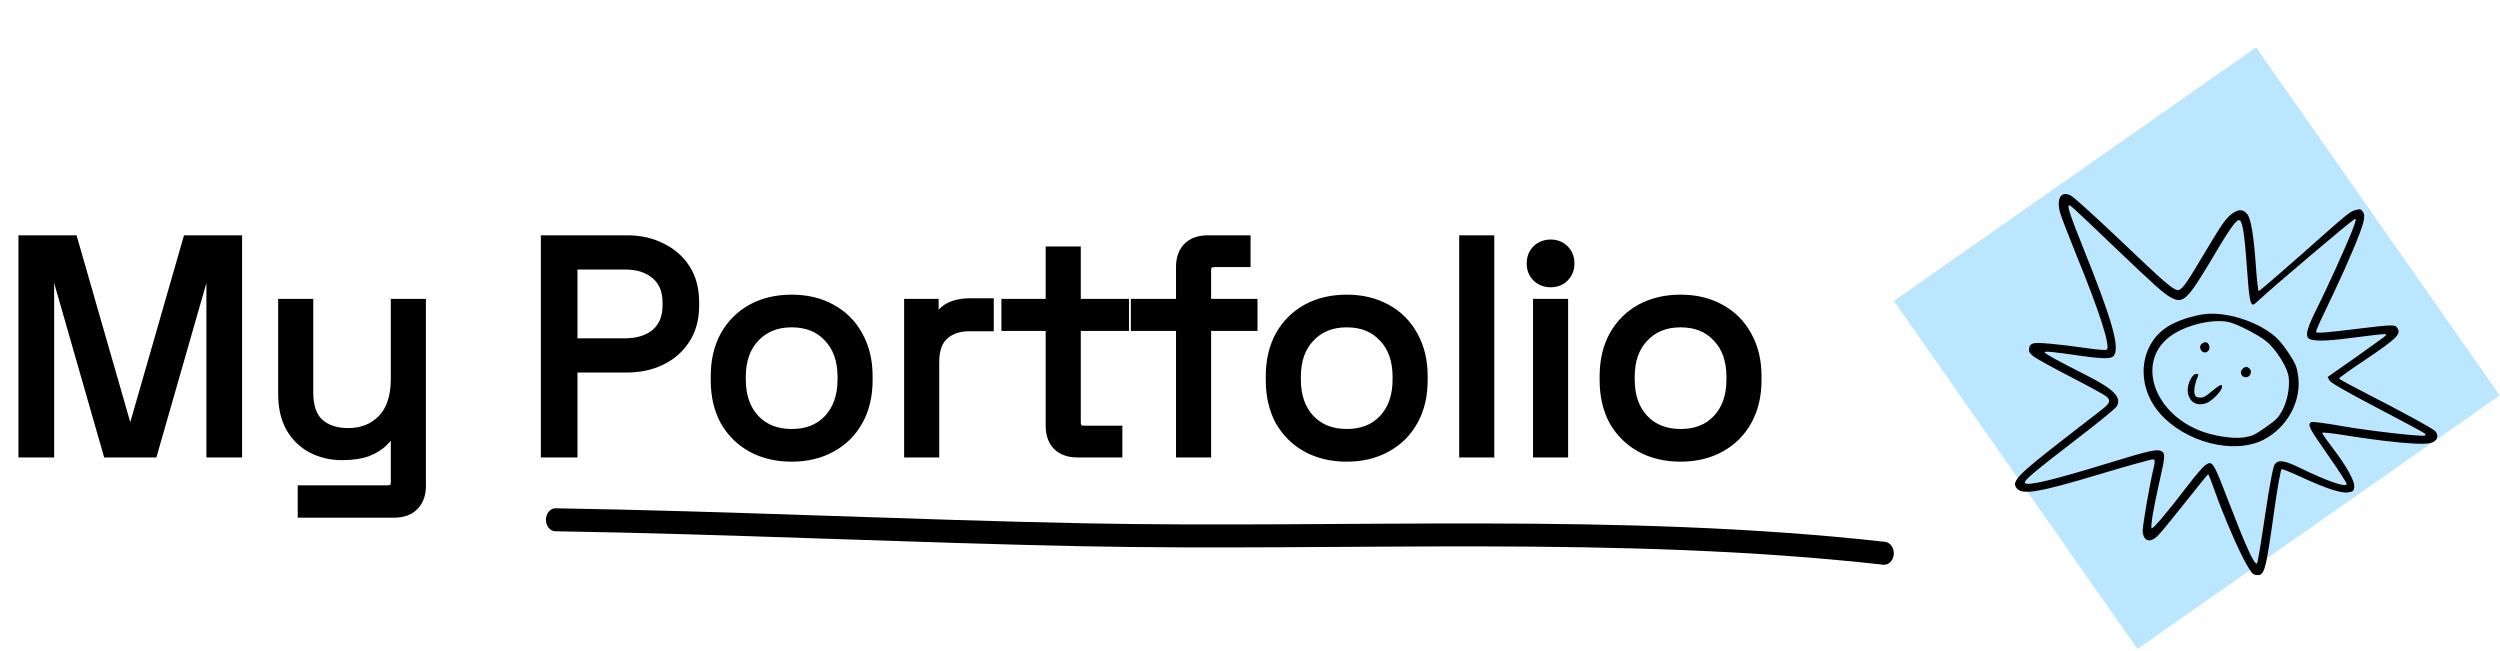 <svg width="664" height="173" viewBox="0 0 664 173" fill="none" xmlns="http://www.w3.org/2000/svg">
<g filter="url(#filter0_d_1_1119)">
<rect width="112.826" height="117.442" transform="translate(599.217) rotate(55.011)" fill="#BAE6FF"/>
<g filter="url(#filter1_d_1_1119)">
<path d="M625.612 40.068C623.988 40.563 624.019 40.541 610.315 52.698C604.763 57.591 600.066 61.611 599.91 61.584C599.753 61.556 599.378 58.338 599.123 54.44C598.601 47.02 597.867 42.633 596.994 41.321C595.961 39.845 594.688 39.728 592.998 40.911C591.215 42.159 590.096 43.767 584.802 52.693C580.461 60.036 579.339 61.509 578.273 61.294C576.892 61.023 574.535 58.963 562.959 47.921C556.661 41.933 550.88 36.682 550.09 36.274C547.517 34.823 546.137 36.842 547.129 40.681C547.424 41.757 549.437 46.989 551.598 52.301C557.604 66.967 560.628 76.391 559.552 77.144C559.306 77.317 557.231 77.166 554.892 76.834C546.485 75.619 540.967 75.13 539.987 75.496C539.234 75.794 538.991 76.101 538.926 76.925C538.852 77.801 539.024 78.047 540.202 79.009C540.964 79.575 545.455 82.065 550.173 84.487C554.891 86.91 559.065 89.209 559.459 89.575C560.648 90.62 560.415 91.334 558.533 92.833C557.593 93.583 552.724 97.358 547.701 101.24C535.958 110.375 534.31 112.078 535.537 113.83C536.957 115.859 541.199 115.179 558.071 110.102C565.267 107.951 571.474 106.218 571.839 106.282C572.393 106.353 572.423 106.79 572.015 108.496C570.938 112.913 568.961 124.418 569.09 125.519C569.419 128.082 571.011 128.525 573.071 126.625C573.692 126.008 576.914 122.104 580.274 117.874C583.603 113.667 586.397 110.199 586.502 110.218C586.606 110.236 587.457 112.434 588.37 115.047C590.605 121.315 594.791 131.025 596.727 134.25C598.113 136.623 598.338 136.878 599.287 136.992C601.479 137.244 601.747 136.187 604.041 119.834C604.874 113.892 605.772 108.959 605.999 108.891C606.227 108.823 608.569 109.749 611.157 110.96C617.658 113.967 621.885 115.359 623.637 115.049C625.026 114.809 625.088 114.766 625.272 113.721C625.561 112.236 623.271 108.114 619.592 103.316C618.016 101.259 616.725 99.415 616.783 99.237C616.789 99.049 619.648 99.338 623.075 99.916C633.031 101.512 642.056 102.432 644.869 102.066C647.07 101.808 647.964 100.403 646.91 98.897C646.458 98.251 639.186 94.273 628.812 88.94C624.662 86.806 621.269 84.968 621.244 84.802C621.219 84.636 624.426 82.346 628.333 79.749C636.433 74.309 637.675 73.073 636.839 71.551C636.23 70.42 635.741 70.442 626.409 71.569C618.365 72.574 615.383 72.829 615.146 72.491C615.06 72.368 615.552 71.107 616.247 69.614C616.932 68.172 618.482 64.889 619.715 62.332C623.53 54.303 627.105 45.801 627.637 43.551C628.058 41.928 628.031 41.169 627.579 40.523C627.062 39.785 626.749 39.73 625.612 40.068ZM624.668 45.721C623.103 49.701 618.205 60.503 615.408 66.125C613.047 70.8 612.327 73.044 612.951 73.935C613.683 74.98 617.316 75.002 624.798 73.979C628.96 73.447 632.759 72.987 633.239 73.017C633.989 73.042 634.001 73.125 633.061 73.875C632.498 74.314 628.923 76.862 625.133 79.561L618.216 84.402L618.705 85.297C619.074 85.954 622.618 88.008 631.52 92.678C638.303 96.219 643.962 99.266 644.091 99.45C644.22 99.635 644.236 99.853 644.113 99.939C643.529 100.348 629.481 98.73 622.239 97.479C617.85 96.704 614.112 96.206 613.866 96.378C612.821 97.109 613.181 97.819 618.344 105.197C621.163 109.224 623.385 112.661 623.296 112.86C622.951 113.743 618.304 112.141 611.105 108.661C606.789 106.552 605.274 106.284 604.22 107.526C603.752 108.036 602.907 112.521 601.621 121.023C600.604 128.01 599.632 133.82 599.478 133.927C598.771 134.422 596.635 129.734 592.089 117.94C587.71 106.578 587.645 106.486 585.616 107.906C585.063 108.293 582.924 110.799 580.892 113.457C575.767 120.204 571.722 124.959 571.463 124.59C571.141 124.129 572.011 118.894 573.517 112.344C575.092 105.563 575.122 104.626 574.059 104.088C572.869 103.501 570.881 103.931 560.026 107.268C545.244 111.798 538.463 113.43 537.839 112.539C537.43 111.955 539.994 109.794 552.557 100.13C558.072 95.904 561.862 92.748 562.204 92.188C563.587 89.846 561.445 87.636 554.295 84.03C546.629 80.144 542.993 78.155 543.048 77.841C543.082 77.497 544.991 77.672 552.583 78.77C559.183 79.693 561.024 79.641 561.602 78.503C562.896 75.903 560.788 68.768 553.098 49.602C550.043 42.031 549.072 39.138 549.472 38.859C549.81 38.622 549.874 38.714 561.428 49.725C572.77 60.565 574.704 62.28 576.748 63.368C579.803 64.985 581.027 63.854 587.153 53.566C591.845 45.611 593.689 42.946 594.559 42.75C595.521 42.489 596.08 45.578 596.765 55.128C597.352 63.557 597.65 65.226 598.471 65.155C598.658 65.162 599.476 64.498 600.291 63.699C603.113 60.991 623.927 43.354 625.252 42.564C625.94 42.174 625.876 42.539 624.668 45.721Z" fill="black"/>
</g>
<g filter="url(#filter2_d_1_1119)">
<path d="M604.296 73.673C600.018 69.981 592.631 67.411 586.806 67.595C583.874 67.724 579.509 68.947 576.588 70.533C568.35 74.925 566.877 86.17 573.538 93.919C580.315 101.77 593.33 105.119 601.242 101.046C607.59 97.748 611.405 90.635 610.357 83.904C609.992 81.549 609.684 80.848 607.948 78.171C606.675 76.222 605.347 74.586 604.296 73.673ZM607.846 84.242C608.261 86.928 607.547 90.817 606.118 93.42C605.027 95.329 604.63 95.744 601.71 97.788C598.759 99.853 598.264 100.062 596.014 100.446C593.161 100.886 587.886 100.089 584.262 98.641C571.552 93.569 567.452 79.859 576.674 73.404C580.671 70.607 587.369 68.988 591.654 69.744C593.922 70.172 599.661 73.071 601.994 74.964C604.487 77.021 607.456 81.721 607.846 84.242Z" fill="black"/>
</g>
<path d="M596.995 84.966C596.371 84.533 595.083 85.572 595.175 86.423C595.356 87.991 597.533 88.025 597.809 86.457C597.929 85.778 597.723 85.418 596.995 84.966Z" fill="black"/>
<path d="M585.613 78.323C584.515 78.588 584.066 79.451 584.555 80.346C585.099 81.385 586.479 81.197 586.787 80.066C587.026 79.166 586.316 78.151 585.613 78.323Z" fill="black"/>
<path d="M587.622 91.206C585.691 92.832 585.218 93.072 584.259 93.01C583.3 92.948 583.088 92.776 582.86 91.928C582.651 90.975 583.023 89.02 583.727 87.474C583.995 86.874 583.93 86.782 583.346 86.733C582.313 86.632 580.948 89.327 581.053 91.178C581.216 94.224 583.61 95.617 586.401 94.304C587.729 93.65 589.773 91.532 590.093 90.484C590.45 89.226 589.767 89.429 587.622 91.206Z" fill="black"/>
</g>
<path d="M6.4 120V64H19.2L34.08 115.76H35.12L50 64H62.8V120H56.32V68.4H55.2L40.4 120H28.8L14 68.4H12.88V120H6.4ZM80.579 136V130.4H102.979C104.525 130.4 105.299 129.6 105.299 128V113.76H104.179C103.645 114.88 102.819 116 101.699 117.12C100.632 118.187 99.219 119.067 97.459 119.76C95.699 120.4 93.485 120.72 90.819 120.72C87.992 120.72 85.379 120.107 82.979 118.88C80.632 117.653 78.765 115.84 77.379 113.44C76.045 111.04 75.379 108.107 75.379 104.64V80.88H81.699V104.16C81.699 108 82.659 110.8 84.579 112.56C86.552 114.32 89.192 115.2 92.499 115.2C96.232 115.2 99.299 113.973 101.699 111.52C104.099 109.067 105.299 105.413 105.299 100.56V80.88H111.619V129.12C111.619 131.253 111.005 132.933 109.779 134.16C108.605 135.387 106.872 136 104.579 136H80.579ZM145.15 120V64H166.59C169.95 64 172.937 64.667 175.55 66C178.217 67.28 180.323 69.12 181.87 71.52C183.417 73.92 184.19 76.827 184.19 80.24V81.28C184.19 84.64 183.39 87.547 181.79 90C180.243 92.4 178.137 94.24 175.47 95.52C172.803 96.8 169.843 97.44 166.59 97.44H151.87V120H145.15ZM151.87 91.36H165.87C169.443 91.36 172.27 90.48 174.35 88.72C176.43 86.907 177.47 84.373 177.47 81.12V80.32C177.47 77.067 176.43 74.56 174.35 72.8C172.323 70.987 169.497 70.08 165.87 70.08H151.87V91.36ZM210.267 121.12C206.32 121.12 202.827 120.293 199.787 118.64C196.8 116.987 194.454 114.667 192.747 111.68C191.094 108.64 190.267 105.067 190.267 100.96V99.92C190.267 95.867 191.094 92.32 192.747 89.28C194.454 86.24 196.8 83.893 199.787 82.24C202.827 80.587 206.32 79.76 210.267 79.76C214.214 79.76 217.68 80.587 220.667 82.24C223.707 83.893 226.054 86.24 227.707 89.28C229.414 92.32 230.267 95.867 230.267 99.92V100.96C230.267 105.067 229.414 108.64 227.707 111.68C226.054 114.667 223.707 116.987 220.667 118.64C217.68 120.293 214.214 121.12 210.267 121.12ZM210.267 115.44C214.427 115.44 217.734 114.133 220.187 111.52C222.694 108.853 223.947 105.28 223.947 100.8V100.08C223.947 95.6 222.694 92.053 220.187 89.44C217.734 86.773 214.427 85.44 210.267 85.44C206.16 85.44 202.854 86.773 200.347 89.44C197.84 92.053 196.587 95.6 196.587 100.08V100.8C196.587 105.28 197.84 108.853 200.347 111.52C202.854 114.133 206.16 115.44 210.267 115.44ZM241.64 120V80.88H247.8V85.68H248.92C249.613 83.973 250.68 82.72 252.12 81.92C253.56 81.12 255.453 80.72 257.8 80.72H262.44V86.48H257.4C254.573 86.48 252.28 87.28 250.52 88.88C248.813 90.427 247.96 92.853 247.96 96.16V120H241.64ZM286.196 120C283.956 120 282.223 119.387 280.996 118.16C279.823 116.933 279.236 115.253 279.236 113.12V86.4H267.476V80.88H279.236V66.96H285.556V80.88H298.356V86.4H285.556V112.16C285.556 113.76 286.33 114.56 287.876 114.56H296.596V120H286.196ZM313.851 120V86.4H301.851V80.88H313.851V70.88C313.851 68.747 314.438 67.067 315.611 65.84C316.838 64.613 318.571 64 320.811 64H330.651V69.44H322.571C320.971 69.44 320.171 70.24 320.171 71.84V80.88H332.491V86.4H320.171V120H313.851ZM357.689 121.12C353.742 121.12 350.249 120.293 347.209 118.64C344.222 116.987 341.875 114.667 340.169 111.68C338.515 108.64 337.689 105.067 337.689 100.96V99.92C337.689 95.867 338.515 92.32 340.169 89.28C341.875 86.24 344.222 83.893 347.209 82.24C350.249 80.587 353.742 79.76 357.689 79.76C361.635 79.76 365.102 80.587 368.089 82.24C371.129 83.893 373.475 86.24 375.129 89.28C376.835 92.32 377.689 95.867 377.689 99.92V100.96C377.689 105.067 376.835 108.64 375.129 111.68C373.475 114.667 371.129 116.987 368.089 118.64C365.102 120.293 361.635 121.12 357.689 121.12ZM357.689 115.44C361.849 115.44 365.155 114.133 367.609 111.52C370.115 108.853 371.369 105.28 371.369 100.8V100.08C371.369 95.6 370.115 92.053 367.609 89.44C365.155 86.773 361.849 85.44 357.689 85.44C353.582 85.44 350.275 86.773 347.769 89.44C345.262 92.053 344.009 95.6 344.009 100.08V100.8C344.009 105.28 345.262 108.853 347.769 111.52C350.275 114.133 353.582 115.44 357.689 115.44ZM389.062 120V64H395.382V120H389.062ZM408.671 120V80.88H414.991V120H408.671ZM411.871 74.8C410.485 74.8 409.311 74.347 408.351 73.44C407.445 72.533 406.991 71.387 406.991 70C406.991 68.56 407.445 67.387 408.351 66.48C409.311 65.573 410.485 65.12 411.871 65.12C413.258 65.12 414.405 65.573 415.311 66.48C416.218 67.387 416.671 68.56 416.671 70C416.671 71.387 416.218 72.533 415.311 73.44C414.405 74.347 413.258 74.8 411.871 74.8ZM446.361 121.12C442.414 121.12 438.921 120.293 435.881 118.64C432.894 116.987 430.547 114.667 428.841 111.68C427.187 108.64 426.361 105.067 426.361 100.96V99.92C426.361 95.867 427.187 92.32 428.841 89.28C430.547 86.24 432.894 83.893 435.881 82.24C438.921 80.587 442.414 79.76 446.361 79.76C450.307 79.76 453.774 80.587 456.761 82.24C459.801 83.893 462.147 86.24 463.801 89.28C465.507 92.32 466.361 95.867 466.361 99.92V100.96C466.361 105.067 465.507 108.64 463.801 111.68C462.147 114.667 459.801 116.987 456.761 118.64C453.774 120.293 450.307 121.12 446.361 121.12ZM446.361 115.44C450.521 115.44 453.827 114.133 456.281 111.52C458.787 108.853 460.041 105.28 460.041 100.8V100.08C460.041 95.6 458.787 92.053 456.281 89.44C453.827 86.773 450.521 85.44 446.361 85.44C442.254 85.44 438.947 86.773 436.441 89.44C433.934 92.053 432.681 95.6 432.681 100.08V100.8C432.681 105.28 433.934 108.853 436.441 111.52C438.947 114.133 442.254 115.44 446.361 115.44Z" fill="black"/>
<path d="M6.4 120H4.9V121.5H6.4V120ZM6.4 64V62.5H4.9V64H6.4ZM19.2 64L20.642 63.586L20.329 62.5H19.2V64ZM34.08 115.76L32.638 116.174L32.95 117.26H34.08V115.76ZM35.12 115.76V117.26H36.249L36.562 116.174L35.12 115.76ZM50 64V62.5H48.87L48.558 63.586L50 64ZM62.8 64H64.3V62.5H62.8V64ZM62.8 120V121.5H64.3V120H62.8ZM56.32 120H54.82V121.5H56.32V120ZM56.32 68.4H57.82V66.9H56.32V68.4ZM55.2 68.4V66.9H54.07L53.758 67.986L55.2 68.4ZM40.4 120V121.5H41.53L41.842 120.414L40.4 120ZM28.8 120L27.358 120.414L27.67 121.5H28.8V120ZM14 68.4L15.442 67.986L15.13 66.9H14V68.4ZM12.88 68.4V66.9H11.38V68.4H12.88ZM12.88 120V121.5H14.38V120H12.88ZM7.9 120V64H4.9V120H7.9ZM6.4 65.5H19.2V62.5H6.4V65.5ZM17.758 64.414L32.638 116.174L35.522 115.346L20.642 63.586L17.758 64.414ZM34.08 117.26H35.12V114.26H34.08V117.26ZM36.562 116.174L51.442 64.414L48.558 63.586L33.678 115.346L36.562 116.174ZM50 65.5H62.8V62.5H50V65.5ZM61.3 64V120H64.3V64H61.3ZM62.8 118.5H56.32V121.5H62.8V118.5ZM57.82 120V68.4H54.82V120H57.82ZM56.32 66.9H55.2V69.9H56.32V66.9ZM53.758 67.986L38.958 119.586L41.842 120.414L56.642 68.814L53.758 67.986ZM40.4 118.5H28.8V121.5H40.4V118.5ZM30.242 119.586L15.442 67.986L12.558 68.814L27.358 120.414L30.242 119.586ZM14 66.9H12.88V69.9H14V66.9ZM11.38 68.4V120H14.38V68.4H11.38ZM12.88 118.5H6.4V121.5H12.88V118.5ZM80.579 136H79.079V137.5H80.579V136ZM80.579 130.4V128.9H79.079V130.4H80.579ZM105.299 113.76H106.799V112.26H105.299V113.76ZM104.179 113.76V112.26H103.232L102.824 113.115L104.179 113.76ZM101.699 117.12L102.759 118.181L101.699 117.12ZM97.459 119.76L97.971 121.17L97.99 121.163L98.008 121.156L97.459 119.76ZM82.979 118.88L82.284 120.209L82.296 120.216L82.979 118.88ZM77.379 113.44L76.067 114.168L76.074 114.179L76.08 114.19L77.379 113.44ZM75.379 80.88V79.38H73.879V80.88H75.379ZM81.699 80.88H83.199V79.38H81.699V80.88ZM84.579 112.56L83.565 113.666L83.573 113.673L83.58 113.679L84.579 112.56ZM101.699 111.52L100.627 110.471L101.699 111.52ZM105.299 80.88V79.38H103.799V80.88H105.299ZM111.619 80.88H113.119V79.38H111.619V80.88ZM109.779 134.16L108.718 133.099L108.706 133.111L108.695 133.123L109.779 134.16ZM82.079 136V130.4H79.079V136H82.079ZM80.579 131.9H102.979V128.9H80.579V131.9ZM102.979 131.9C103.996 131.9 105.032 131.634 105.797 130.843C106.553 130.061 106.799 129.019 106.799 128H103.799C103.799 128.581 103.658 128.739 103.64 128.757C103.632 128.766 103.508 128.9 102.979 128.9V131.9ZM106.799 128V113.76H103.799V128H106.799ZM105.299 112.26H104.179V115.26H105.299V112.26ZM102.824 113.115C102.382 114.045 101.669 115.028 100.638 116.059L102.759 118.181C103.968 116.972 104.909 115.715 105.533 114.405L102.824 113.115ZM100.638 116.059C99.749 116.949 98.525 117.728 96.909 118.364L98.008 121.156C99.913 120.405 101.515 119.425 102.759 118.181L100.638 116.059ZM96.946 118.35C95.404 118.911 93.379 119.22 90.819 119.22V122.22C93.592 122.22 95.993 121.889 97.971 121.17L96.946 118.35ZM90.819 119.22C88.218 119.22 85.84 118.658 83.661 117.544L82.296 120.216C84.918 121.556 87.767 122.22 90.819 122.22V119.22ZM83.674 117.551C81.591 116.462 79.929 114.855 78.678 112.69L76.08 114.19C77.602 116.825 79.673 118.845 82.284 120.209L83.674 117.551ZM78.69 112.712C77.509 110.586 76.879 107.917 76.879 104.64H73.879C73.879 108.296 74.582 111.494 76.067 114.168L78.69 112.712ZM76.879 104.64V80.88H73.879V104.64H76.879ZM75.379 82.38H81.699V79.38H75.379V82.38ZM80.199 80.88V104.16H83.199V80.88H80.199ZM80.199 104.16C80.199 108.219 81.213 111.509 83.565 113.666L85.592 111.454C84.105 110.091 83.199 107.781 83.199 104.16H80.199ZM83.58 113.679C85.892 115.742 88.92 116.7 92.499 116.7V113.7C89.465 113.7 87.212 112.898 85.577 111.441L83.58 113.679ZM92.499 116.7C96.596 116.7 100.063 115.338 102.771 112.569L100.627 110.471C98.535 112.609 95.868 113.7 92.499 113.7V116.7ZM102.771 112.569C105.542 109.737 106.799 105.642 106.799 100.56H103.799C103.799 105.185 102.656 108.397 100.627 110.471L102.771 112.569ZM106.799 100.56V80.88H103.799V100.56H106.799ZM105.299 82.38H111.619V79.38H105.299V82.38ZM110.119 80.88V129.12H113.119V80.88H110.119ZM110.119 129.12C110.119 130.953 109.602 132.216 108.718 133.099L110.839 135.221C112.409 133.651 113.119 131.554 113.119 129.12H110.119ZM108.695 133.123C107.893 133.961 106.611 134.5 104.579 134.5V137.5C107.133 137.5 109.318 136.812 110.863 135.197L108.695 133.123ZM104.579 134.5H80.579V137.5H104.579V134.5ZM145.15 120H143.65V121.5H145.15V120ZM145.15 64V62.5H143.65V64H145.15ZM175.55 66L174.868 67.336L174.885 67.344L174.901 67.352L175.55 66ZM181.87 71.52L180.609 72.333V72.333L181.87 71.52ZM181.79 90L180.534 89.181L180.529 89.187L181.79 90ZM175.47 95.52L174.821 94.168L175.47 95.52ZM151.87 97.44V95.94H150.37V97.44H151.87ZM151.87 120V121.5H153.37V120H151.87ZM151.87 91.36H150.37V92.86H151.87V91.36ZM174.35 88.72L175.319 89.865L175.327 89.858L175.336 89.851L174.35 88.72ZM174.35 72.8L173.35 73.918L173.365 73.932L173.381 73.945L174.35 72.8ZM151.87 70.08V68.58H150.37V70.08H151.87ZM146.65 120V64H143.65V120H146.65ZM145.15 65.5H166.59V62.5H145.15V65.5ZM166.59 65.5C169.748 65.5 172.495 66.125 174.868 67.336L176.232 64.664C173.378 63.208 170.152 62.5 166.59 62.5V65.5ZM174.901 67.352C177.327 68.517 179.218 70.174 180.609 72.333L183.131 70.707C181.428 68.066 179.106 66.043 176.199 64.648L174.901 67.352ZM180.609 72.333C181.971 74.446 182.69 77.058 182.69 80.24H185.69C185.69 76.596 184.862 73.394 183.131 70.707L180.609 72.333ZM182.69 80.24V81.28H185.69V80.24H182.69ZM182.69 81.28C182.69 84.393 181.952 87.005 180.534 89.181L183.046 90.819C184.828 88.088 185.69 84.887 185.69 81.28H182.69ZM180.529 89.187C179.138 91.346 177.247 93.003 174.821 94.168L176.119 96.872C179.026 95.477 181.348 93.454 183.051 90.812L180.529 89.187ZM174.821 94.168C172.376 95.341 169.641 95.94 166.59 95.94V98.94C170.045 98.94 173.23 98.259 176.119 96.872L174.821 94.168ZM166.59 95.94H151.87V98.94H166.59V95.94ZM150.37 97.44V120H153.37V97.44H150.37ZM151.87 118.5H145.15V121.5H151.87V118.5ZM151.87 92.86H165.87V89.86H151.87V92.86ZM165.87 92.86C169.686 92.86 172.893 91.918 175.319 89.865L173.381 87.575C171.647 89.043 169.201 89.86 165.87 89.86V92.86ZM175.336 89.851C177.802 87.701 178.97 84.721 178.97 81.12H175.97C175.97 84.025 175.058 86.113 173.364 87.589L175.336 89.851ZM178.97 81.12V80.32H175.97V81.12H178.97ZM178.97 80.32C178.97 76.72 177.802 73.756 175.319 71.655L173.381 73.945C175.058 75.364 175.97 77.414 175.97 80.32H178.97ZM175.35 71.682C172.968 69.55 169.741 68.58 165.87 68.58V71.58C169.253 71.58 171.679 72.423 173.35 73.918L175.35 71.682ZM165.87 68.58H151.87V71.58H165.87V68.58ZM150.37 70.08V91.36H153.37V70.08H150.37ZM199.787 118.64L199.06 119.952L199.07 119.958L199.787 118.64ZM192.747 111.68L191.429 112.397L191.437 112.411L191.445 112.424L192.747 111.68ZM192.747 89.28L191.439 88.546L191.434 88.555L191.429 88.563L192.747 89.28ZM199.787 82.24L199.07 80.922L199.06 80.928L199.787 82.24ZM220.667 82.24L219.94 83.552L219.95 83.558L220.667 82.24ZM227.707 89.28L226.389 89.997L226.394 90.005L226.399 90.014L227.707 89.28ZM227.707 111.68L226.399 110.946L226.395 110.954L227.707 111.68ZM220.667 118.64L219.95 117.322L219.94 117.328L220.667 118.64ZM220.187 111.52L219.094 110.493L219.093 110.493L220.187 111.52ZM220.187 89.44L219.083 90.456L219.094 90.467L219.104 90.478L220.187 89.44ZM200.347 89.44L201.429 90.478L201.435 90.473L201.44 90.467L200.347 89.44ZM200.347 111.52L199.254 112.547L199.259 112.553L199.264 112.558L200.347 111.52ZM210.267 119.62C206.535 119.62 203.294 118.84 200.504 117.322L199.07 119.958C202.359 121.747 206.105 122.62 210.267 122.62V119.62ZM200.513 117.328C197.769 115.808 195.621 113.686 194.049 110.936L191.445 112.424C193.286 115.647 195.831 118.165 199.06 119.952L200.513 117.328ZM194.065 110.963C192.551 108.181 191.767 104.863 191.767 100.96H188.767C188.767 105.27 189.636 109.099 191.429 112.397L194.065 110.963ZM191.767 100.96V99.92H188.767V100.96H191.767ZM191.767 99.92C191.767 96.074 192.55 92.782 194.065 89.997L191.429 88.563C189.637 91.858 188.767 95.659 188.767 99.92H191.767ZM194.055 90.014C195.628 87.212 197.776 85.068 200.513 83.552L199.06 80.928C195.825 82.719 193.279 85.268 191.439 88.546L194.055 90.014ZM200.504 83.558C203.294 82.04 206.535 81.26 210.267 81.26V78.26C206.105 78.26 202.359 79.133 199.07 80.922L200.504 83.558ZM210.267 81.26C213.999 81.26 217.209 82.04 219.94 83.552L221.393 80.928C218.152 79.133 214.428 78.26 210.267 78.26V81.26ZM219.95 83.558C222.736 85.073 224.874 87.211 226.389 89.997L229.025 88.563C227.233 85.269 224.678 82.714 221.384 80.922L219.95 83.558ZM226.399 90.014C227.961 92.796 228.767 96.082 228.767 99.92H231.767C231.767 95.652 230.867 91.844 229.015 88.546L226.399 90.014ZM228.767 99.92V100.96H231.767V99.92H228.767ZM228.767 100.96C228.767 104.855 227.959 108.167 226.399 110.946L229.015 112.414C230.868 109.113 231.767 105.278 231.767 100.96H228.767ZM226.395 110.954C224.881 113.687 222.743 115.803 219.95 117.322L221.384 119.958C224.671 118.17 227.226 115.646 229.019 112.406L226.395 110.954ZM219.94 117.328C217.209 118.84 213.999 119.62 210.267 119.62V122.62C214.428 122.62 218.152 121.747 221.393 119.952L219.94 117.328ZM210.267 116.94C214.768 116.94 218.497 115.511 221.28 112.547L219.093 110.493C216.97 112.755 214.085 113.94 210.267 113.94V116.94ZM221.28 112.547C224.104 109.543 225.447 105.572 225.447 100.8H222.447C222.447 104.988 221.283 108.164 219.094 110.493L221.28 112.547ZM225.447 100.8V100.08H222.447V100.8H225.447ZM225.447 100.08C225.447 95.31 224.104 91.357 221.269 88.402L219.104 90.478C221.283 92.75 222.447 95.89 222.447 100.08H225.447ZM221.291 88.424C218.51 85.402 214.778 83.94 210.267 83.94V86.94C214.076 86.94 216.957 88.145 219.083 90.456L221.291 88.424ZM210.267 83.94C205.802 83.94 202.08 85.406 199.254 88.413L201.44 90.467C203.627 88.141 206.518 86.94 210.267 86.94V83.94ZM199.264 88.402C196.43 91.357 195.087 95.31 195.087 100.08H198.087C198.087 95.89 199.251 92.75 201.429 90.478L199.264 88.402ZM195.087 100.08V100.8H198.087V100.08H195.087ZM195.087 100.8C195.087 105.572 196.43 109.543 199.254 112.547L201.44 110.493C199.25 108.164 198.087 104.988 198.087 100.8H195.087ZM199.264 112.558C202.093 115.507 205.812 116.94 210.267 116.94V113.94C206.509 113.94 203.614 112.759 201.429 110.482L199.264 112.558ZM241.64 120H240.14V121.5H241.64V120ZM241.64 80.88V79.38H240.14V80.88H241.64ZM247.8 80.88H249.3V79.38H247.8V80.88ZM247.8 85.68H246.3V87.18H247.8V85.68ZM248.92 85.68V87.18H249.93L250.31 86.245L248.92 85.68ZM252.12 81.92L252.848 83.231L252.12 81.92ZM262.44 80.72H263.94V79.22H262.44V80.72ZM262.44 86.48V87.98H263.94V86.48H262.44ZM250.52 88.88L251.527 89.992L251.529 89.99L250.52 88.88ZM247.96 120V121.5H249.46V120H247.96ZM243.14 120V80.88H240.14V120H243.14ZM241.64 82.38H247.8V79.38H241.64V82.38ZM246.3 80.88V85.68H249.3V80.88H246.3ZM247.8 87.18H248.92V84.18H247.8V87.18ZM250.31 86.245C250.89 84.815 251.743 83.845 252.848 83.231L251.392 80.609C249.617 81.595 248.336 83.132 247.53 85.115L250.31 86.245ZM252.848 83.231C253.991 82.597 255.606 82.22 257.8 82.22V79.22C255.3 79.22 253.129 79.644 251.392 80.609L252.848 83.231ZM257.8 82.22H262.44V79.22H257.8V82.22ZM260.94 80.72V86.48H263.94V80.72H260.94ZM262.44 84.98H257.4V87.98H262.44V84.98ZM257.4 84.98C254.275 84.98 251.598 85.873 249.511 87.77L251.529 89.99C252.962 88.687 254.872 87.98 257.4 87.98V84.98ZM249.513 87.769C247.376 89.705 246.46 92.618 246.46 96.16H249.46C249.46 93.088 250.251 91.148 251.527 89.992L249.513 87.769ZM246.46 96.16V120H249.46V96.16H246.46ZM247.96 118.5H241.64V121.5H247.96V118.5ZM280.996 118.16L279.912 119.197L279.924 119.209L279.936 119.221L280.996 118.16ZM279.236 86.4H280.736V84.9H279.236V86.4ZM267.476 86.4H265.976V87.9H267.476V86.4ZM267.476 80.88V79.38H265.976V80.88H267.476ZM279.236 80.88V82.38H280.736V80.88H279.236ZM279.236 66.96V65.46H277.736V66.96H279.236ZM285.556 66.96H287.056V65.46H285.556V66.96ZM285.556 80.88H284.056V82.38H285.556V80.88ZM298.356 80.88H299.856V79.38H298.356V80.88ZM298.356 86.4V87.9H299.856V86.4H298.356ZM285.556 86.4V84.9H284.056V86.4H285.556ZM296.596 114.56H298.096V113.06H296.596V114.56ZM296.596 120V121.5H298.096V120H296.596ZM286.196 118.5C284.233 118.5 282.927 117.969 282.057 117.099L279.936 119.221C281.519 120.804 283.679 121.5 286.196 121.5V118.5ZM282.08 117.123C281.238 116.243 280.736 114.971 280.736 113.12H277.736C277.736 115.536 278.408 117.624 279.912 119.197L282.08 117.123ZM280.736 113.12V86.4H277.736V113.12H280.736ZM279.236 84.9H267.476V87.9H279.236V84.9ZM268.976 86.4V80.88H265.976V86.4H268.976ZM267.476 82.38H279.236V79.38H267.476V82.38ZM280.736 80.88V66.96H277.736V80.88H280.736ZM279.236 68.46H285.556V65.46H279.236V68.46ZM284.056 66.96V80.88H287.056V66.96H284.056ZM285.556 82.38H298.356V79.38H285.556V82.38ZM296.856 80.88V86.4H299.856V80.88H296.856ZM298.356 84.9H285.556V87.9H298.356V84.9ZM284.056 86.4V112.16H287.056V86.4H284.056ZM284.056 112.16C284.056 113.179 284.302 114.221 285.058 115.003C285.823 115.794 286.859 116.06 287.876 116.06V113.06C287.347 113.06 287.223 112.926 287.215 112.917C287.197 112.899 287.056 112.741 287.056 112.16H284.056ZM287.876 116.06H296.596V113.06H287.876V116.06ZM295.096 114.56V120H298.096V114.56H295.096ZM296.596 118.5H286.196V121.5H296.596V118.5ZM313.851 120H312.351V121.5H313.851V120ZM313.851 86.4H315.351V84.9H313.851V86.4ZM301.851 86.4H300.351V87.9H301.851V86.4ZM301.851 80.88V79.38H300.351V80.88H301.851ZM313.851 80.88V82.38H315.351V80.88H313.851ZM315.611 65.84L314.551 64.779L314.539 64.791L314.527 64.803L315.611 65.84ZM330.651 64H332.151V62.5H330.651V64ZM330.651 69.44V70.94H332.151V69.44H330.651ZM320.171 80.88H318.671V82.38H320.171V80.88ZM332.491 80.88H333.991V79.38H332.491V80.88ZM332.491 86.4V87.9H333.991V86.4H332.491ZM320.171 86.4V84.9H318.671V86.4H320.171ZM320.171 120V121.5H321.671V120H320.171ZM315.351 120V86.4H312.351V120H315.351ZM313.851 84.9H301.851V87.9H313.851V84.9ZM303.351 86.4V80.88H300.351V86.4H303.351ZM301.851 82.38H313.851V79.38H301.851V82.38ZM315.351 80.88V70.88H312.351V80.88H315.351ZM315.351 70.88C315.351 69.029 315.853 67.757 316.695 66.877L314.527 64.803C313.023 66.376 312.351 68.464 312.351 70.88H315.351ZM316.672 66.901C317.542 66.031 318.848 65.5 320.811 65.5V62.5C318.294 62.5 316.134 63.196 314.551 64.779L316.672 66.901ZM320.811 65.5H330.651V62.5H320.811V65.5ZM329.151 64V69.44H332.151V64H329.151ZM330.651 67.94H322.571V70.94H330.651V67.94ZM322.571 67.94C321.54 67.94 320.491 68.199 319.711 68.979C318.93 69.76 318.671 70.809 318.671 71.84H321.671C321.671 71.271 321.812 71.12 321.832 71.101C321.851 71.081 322.002 70.94 322.571 70.94V67.94ZM318.671 71.84V80.88H321.671V71.84H318.671ZM320.171 82.38H332.491V79.38H320.171V82.38ZM330.991 80.88V86.4H333.991V80.88H330.991ZM332.491 84.9H320.171V87.9H332.491V84.9ZM318.671 86.4V120H321.671V86.4H318.671ZM320.171 118.5H313.851V121.5H320.171V118.5ZM347.209 118.64L346.482 119.952L346.492 119.958L347.209 118.64ZM340.169 111.68L338.851 112.397L338.859 112.411L338.866 112.424L340.169 111.68ZM340.169 89.28L338.861 88.546L338.856 88.555L338.851 88.563L340.169 89.28ZM347.209 82.24L346.492 80.922L346.482 80.928L347.209 82.24ZM368.089 82.24L367.362 83.552L367.372 83.558L368.089 82.24ZM375.129 89.28L373.811 89.997L373.816 90.005L373.821 90.014L375.129 89.28ZM375.129 111.68L373.821 110.946L373.816 110.954L375.129 111.68ZM368.089 118.64L367.372 117.322L367.362 117.328L368.089 118.64ZM367.609 111.52L366.516 110.493L366.515 110.493L367.609 111.52ZM367.609 89.44L366.505 90.456L366.515 90.467L366.526 90.478L367.609 89.44ZM347.769 89.44L348.851 90.478L348.857 90.473L348.862 90.467L347.769 89.44ZM347.769 111.52L346.676 112.547L346.681 112.553L346.686 112.558L347.769 111.52ZM357.689 119.62C353.957 119.62 350.716 118.84 347.925 117.322L346.492 119.958C349.781 121.747 353.527 122.62 357.689 122.62V119.62ZM347.935 117.328C345.191 115.808 343.043 113.686 341.471 110.936L338.866 112.424C340.708 115.647 343.253 118.165 346.482 119.952L347.935 117.328ZM341.486 110.963C339.973 108.181 339.189 104.863 339.189 100.96H336.189C336.189 105.27 337.058 109.099 338.851 112.397L341.486 110.963ZM339.189 100.96V99.92H336.189V100.96H339.189ZM339.189 99.92C339.189 96.074 339.972 92.782 341.486 89.997L338.851 88.563C337.059 91.858 336.189 95.659 336.189 99.92H339.189ZM341.477 90.014C343.05 87.212 345.198 85.068 347.935 83.552L346.482 80.928C343.246 82.719 340.701 85.268 338.861 88.546L341.477 90.014ZM347.925 83.558C350.716 82.04 353.957 81.26 357.689 81.26V78.26C353.527 78.26 349.781 79.133 346.492 80.922L347.925 83.558ZM357.689 81.26C361.421 81.26 364.631 82.04 367.362 83.552L368.815 80.928C365.574 79.133 361.85 78.26 357.689 78.26V81.26ZM367.372 83.558C370.158 85.073 372.296 87.211 373.811 89.997L376.446 88.563C374.655 85.269 372.1 82.714 368.805 80.922L367.372 83.558ZM373.821 90.014C375.382 92.796 376.189 96.082 376.189 99.92H379.189C379.189 95.652 378.288 91.844 376.437 88.546L373.821 90.014ZM376.189 99.92V100.96H379.189V99.92H376.189ZM376.189 100.96C376.189 104.855 375.381 108.167 373.821 110.946L376.437 112.414C378.29 109.113 379.189 105.278 379.189 100.96H376.189ZM373.816 110.954C372.303 113.687 370.165 115.803 367.372 117.322L368.805 119.958C372.093 118.17 374.648 115.646 376.441 112.406L373.816 110.954ZM367.362 117.328C364.631 118.84 361.421 119.62 357.689 119.62V122.62C361.85 122.62 365.574 121.747 368.815 119.952L367.362 117.328ZM357.689 116.94C362.19 116.94 365.919 115.511 368.702 112.547L366.515 110.493C364.392 112.755 361.507 113.94 357.689 113.94V116.94ZM368.702 112.547C371.526 109.543 372.869 105.572 372.869 100.8H369.869C369.869 104.988 368.705 108.164 366.516 110.493L368.702 112.547ZM372.869 100.8V100.08H369.869V100.8H372.869ZM372.869 100.08C372.869 95.31 371.526 91.357 368.691 88.402L366.526 90.478C368.705 92.75 369.869 95.89 369.869 100.08H372.869ZM368.713 88.424C365.932 85.402 362.2 83.94 357.689 83.94V86.94C361.498 86.94 364.379 88.145 366.505 90.456L368.713 88.424ZM357.689 83.94C353.224 83.94 349.502 85.406 346.676 88.413L348.862 90.467C351.049 88.141 353.94 86.94 357.689 86.94V83.94ZM346.686 88.402C343.852 91.357 342.509 95.31 342.509 100.08H345.509C345.509 95.89 346.673 92.75 348.851 90.478L346.686 88.402ZM342.509 100.08V100.8H345.509V100.08H342.509ZM342.509 100.8C342.509 105.572 343.852 109.543 346.676 112.547L348.862 110.493C346.672 108.164 345.509 104.988 345.509 100.8H342.509ZM346.686 112.558C349.515 115.507 353.233 116.94 357.689 116.94V113.94C353.931 113.94 351.036 112.759 348.851 110.482L346.686 112.558ZM389.062 120H387.562V121.5H389.062V120ZM389.062 64V62.5H387.562V64H389.062ZM395.382 64H396.882V62.5H395.382V64ZM395.382 120V121.5H396.882V120H395.382ZM390.562 120V64H387.562V120H390.562ZM389.062 65.5H395.382V62.5H389.062V65.5ZM393.882 64V120H396.882V64H393.882ZM395.382 118.5H389.062V121.5H395.382V118.5ZM408.671 120H407.171V121.5H408.671V120ZM408.671 80.88V79.38H407.171V80.88H408.671ZM414.991 80.88H416.491V79.38H414.991V80.88ZM414.991 120V121.5H416.491V120H414.991ZM408.351 73.44L407.291 74.501L407.306 74.516L407.321 74.531L408.351 73.44ZM408.351 66.48L407.321 65.389L407.306 65.404L407.291 65.419L408.351 66.48ZM410.171 120V80.88H407.171V120H410.171ZM408.671 82.38H414.991V79.38H408.671V82.38ZM413.491 80.88V120H416.491V80.88H413.491ZM414.991 118.5H408.671V121.5H414.991V118.5ZM411.871 73.3C410.846 73.3 410.048 72.979 409.381 72.35L407.321 74.531C408.575 75.714 410.123 76.3 411.871 76.3V73.3ZM409.412 72.379C408.811 71.778 408.491 71.025 408.491 70H405.491C405.491 71.749 406.078 73.288 407.291 74.501L409.412 72.379ZM408.491 70C408.491 68.904 408.822 68.13 409.412 67.541L407.291 65.419C406.067 66.643 405.491 68.216 405.491 70H408.491ZM409.381 67.57C410.048 66.941 410.846 66.62 411.871 66.62V63.62C410.123 63.62 408.575 64.206 407.321 65.389L409.381 67.57ZM411.871 66.62C412.896 66.62 413.65 66.94 414.251 67.541L416.372 65.419C415.16 64.207 413.62 63.62 411.871 63.62V66.62ZM414.251 67.541C414.84 68.13 415.171 68.904 415.171 70H418.171C418.171 68.216 417.596 66.643 416.372 65.419L414.251 67.541ZM415.171 70C415.171 71.025 414.852 71.778 414.251 72.379L416.372 74.501C417.584 73.288 418.171 71.749 418.171 70H415.171ZM414.251 72.379C413.65 72.98 412.896 73.3 411.871 73.3V76.3C413.62 76.3 415.16 75.713 416.372 74.501L414.251 72.379ZM435.881 118.64L435.154 119.952L435.164 119.958L435.881 118.64ZM428.841 111.68L427.523 112.397L427.53 112.411L427.538 112.424L428.841 111.68ZM428.841 89.28L427.533 88.546L427.528 88.555L427.523 88.563L428.841 89.28ZM435.881 82.24L435.164 80.922L435.154 80.928L435.881 82.24ZM456.761 82.24L456.034 83.552L456.044 83.558L456.761 82.24ZM463.801 89.28L462.483 89.997L462.488 90.005L462.493 90.014L463.801 89.28ZM463.801 111.68L462.493 110.946L462.488 110.954L463.801 111.68ZM456.761 118.64L456.044 117.322L456.034 117.328L456.761 118.64ZM456.281 111.52L455.188 110.493L455.187 110.493L456.281 111.52ZM456.281 89.44L455.177 90.456L455.187 90.467L455.198 90.478L456.281 89.44ZM436.441 89.44L437.523 90.478L437.528 90.473L437.534 90.467L436.441 89.44ZM436.441 111.52L435.348 112.547L435.353 112.553L435.358 112.558L436.441 111.52ZM446.361 119.62C442.629 119.62 439.388 118.84 436.597 117.322L435.164 119.958C438.453 121.747 442.199 122.62 446.361 122.62V119.62ZM436.607 117.328C433.863 115.808 431.714 113.686 430.143 110.936L427.538 112.424C429.38 115.647 431.925 118.165 435.154 119.952L436.607 117.328ZM430.158 110.963C428.645 108.181 427.861 104.863 427.861 100.96H424.861C424.861 105.27 425.729 109.099 427.523 112.397L430.158 110.963ZM427.861 100.96V99.92H424.861V100.96H427.861ZM427.861 99.92C427.861 96.074 428.644 92.782 430.158 89.997L427.523 88.563C425.731 91.858 424.861 95.659 424.861 99.92H427.861ZM430.149 90.014C431.722 87.212 433.87 85.068 436.607 83.552L435.154 80.928C431.918 82.719 429.373 85.268 427.533 88.546L430.149 90.014ZM436.597 83.558C439.388 82.04 442.629 81.26 446.361 81.26V78.26C442.199 78.26 438.453 79.133 435.164 80.922L436.597 83.558ZM446.361 81.26C450.093 81.26 453.302 82.04 456.034 83.552L457.487 80.928C454.246 79.133 450.521 78.26 446.361 78.26V81.26ZM456.044 83.558C458.83 85.073 460.968 87.211 462.483 89.997L465.118 88.563C463.327 85.269 460.771 82.714 457.477 80.922L456.044 83.558ZM462.493 90.014C464.054 92.796 464.861 96.082 464.861 99.92H467.861C467.861 95.652 466.96 91.844 465.109 88.546L462.493 90.014ZM464.861 99.92V100.96H467.861V99.92H464.861ZM464.861 100.96C464.861 104.855 464.053 108.167 462.493 110.946L465.109 112.414C466.962 109.113 467.861 105.278 467.861 100.96H464.861ZM462.488 110.954C460.975 113.687 458.837 115.803 456.044 117.322L457.477 119.958C460.764 118.17 463.319 115.646 465.113 112.406L462.488 110.954ZM456.034 117.328C453.302 118.84 450.093 119.62 446.361 119.62V122.62C450.521 122.62 454.246 121.747 457.487 119.952L456.034 117.328ZM446.361 116.94C450.862 116.94 454.591 115.511 457.374 112.547L455.187 110.493C453.063 112.755 450.179 113.94 446.361 113.94V116.94ZM457.374 112.547C460.198 109.543 461.541 105.572 461.541 100.8H458.541C458.541 104.988 457.377 108.164 455.188 110.493L457.374 112.547ZM461.541 100.8V100.08H458.541V100.8H461.541ZM461.541 100.08C461.541 95.31 460.198 91.357 457.363 88.402L455.198 90.478C457.377 92.75 458.541 95.89 458.541 100.08H461.541ZM457.385 88.424C454.604 85.402 450.872 83.94 446.361 83.94V86.94C450.169 86.94 453.051 88.145 455.177 90.456L457.385 88.424ZM446.361 83.94C441.896 83.94 438.174 85.406 435.348 88.413L437.534 90.467C439.721 88.141 442.612 86.94 446.361 86.94V83.94ZM435.358 88.402C432.523 91.357 431.181 95.31 431.181 100.08H434.181C434.181 95.89 435.345 92.75 437.523 90.478L435.358 88.402ZM431.181 100.08V100.8H434.181V100.08H431.181ZM431.181 100.8C431.181 105.572 432.524 109.543 435.348 112.547L437.534 110.493C435.344 108.164 434.181 104.988 434.181 100.8H431.181ZM435.358 112.558C438.187 115.507 441.905 116.94 446.361 116.94V113.94C442.603 113.94 439.708 112.759 437.523 110.482L435.358 112.558Z" fill="black"/>
<path fill-rule="evenodd" clip-rule="evenodd" d="M500.698 143.907C430.182 136.058 358.473 140.399 287.78 138.986C241.034 138.04 194.284 135.763 147.572 135C146.172 134.98 145.02 136.322 145 138.01C144.982 139.698 146.103 141.08 147.503 141.101C194.21 141.863 240.954 144.141 287.695 145.087C358.262 146.5 429.835 142.148 500.224 149.987C501.619 150.14 502.854 148.909 502.989 147.232C503.116 145.554 502.085 144.07 500.698 143.907Z" fill="black"/>
<defs>
<filter id="filter0_d_1_1119" x="503" y="0" width="160.912" height="172.359" filterUnits="userSpaceOnUse" color-interpolation-filters="sRGB">
<feFlood flood-opacity="0" result="BackgroundImageFix"/>
<feColorMatrix in="SourceAlpha" type="matrix" values="0 0 0 0 0 0 0 0 0 0 0 0 0 0 0 0 0 0 127 0" result="hardAlpha"/>
<feOffset dy="12.582"/>
<feComposite in2="hardAlpha" operator="out"/>
<feColorMatrix type="matrix" values="0 0 0 0 0 0 0 0 0 0 0 0 0 0 0 0 0 0 0.25 0"/>
<feBlend mode="normal" in2="BackgroundImageFix" result="effect1_dropShadow_1_1119"/>
<feBlend mode="normal" in="SourceGraphic" in2="effect1_dropShadow_1_1119" result="shape"/>
</filter>
<filter id="filter1_d_1_1119" x="535.196" y="35.802" width="112.156" height="104.364" filterUnits="userSpaceOnUse" color-interpolation-filters="sRGB">
<feFlood flood-opacity="0" result="BackgroundImageFix"/>
<feColorMatrix in="SourceAlpha" type="matrix" values="0 0 0 0 0 0 0 0 0 0 0 0 0 0 0 0 0 0 127 0" result="hardAlpha"/>
<feOffset dy="3.145"/>
<feComposite in2="hardAlpha" operator="out"/>
<feColorMatrix type="matrix" values="0 0 0 0 0 0 0 0 0 0 0 0 0 0 0 0 0 0 0.25 0"/>
<feBlend mode="normal" in2="BackgroundImageFix" result="effect1_dropShadow_1_1119"/>
<feBlend mode="normal" in="SourceGraphic" in2="effect1_dropShadow_1_1119" result="shape"/>
</filter>
<filter id="filter2_d_1_1119" x="569.348" y="67.586" width="41.182" height="38.347" filterUnits="userSpaceOnUse" color-interpolation-filters="sRGB">
<feFlood flood-opacity="0" result="BackgroundImageFix"/>
<feColorMatrix in="SourceAlpha" type="matrix" values="0 0 0 0 0 0 0 0 0 0 0 0 0 0 0 0 0 0 127 0" result="hardAlpha"/>
<feOffset dy="3.145"/>
<feComposite in2="hardAlpha" operator="out"/>
<feColorMatrix type="matrix" values="0 0 0 0 0 0 0 0 0 0 0 0 0 0 0 0 0 0 0.25 0"/>
<feBlend mode="normal" in2="BackgroundImageFix" result="effect1_dropShadow_1_1119"/>
<feBlend mode="normal" in="SourceGraphic" in2="effect1_dropShadow_1_1119" result="shape"/>
</filter>
</defs>
</svg>
